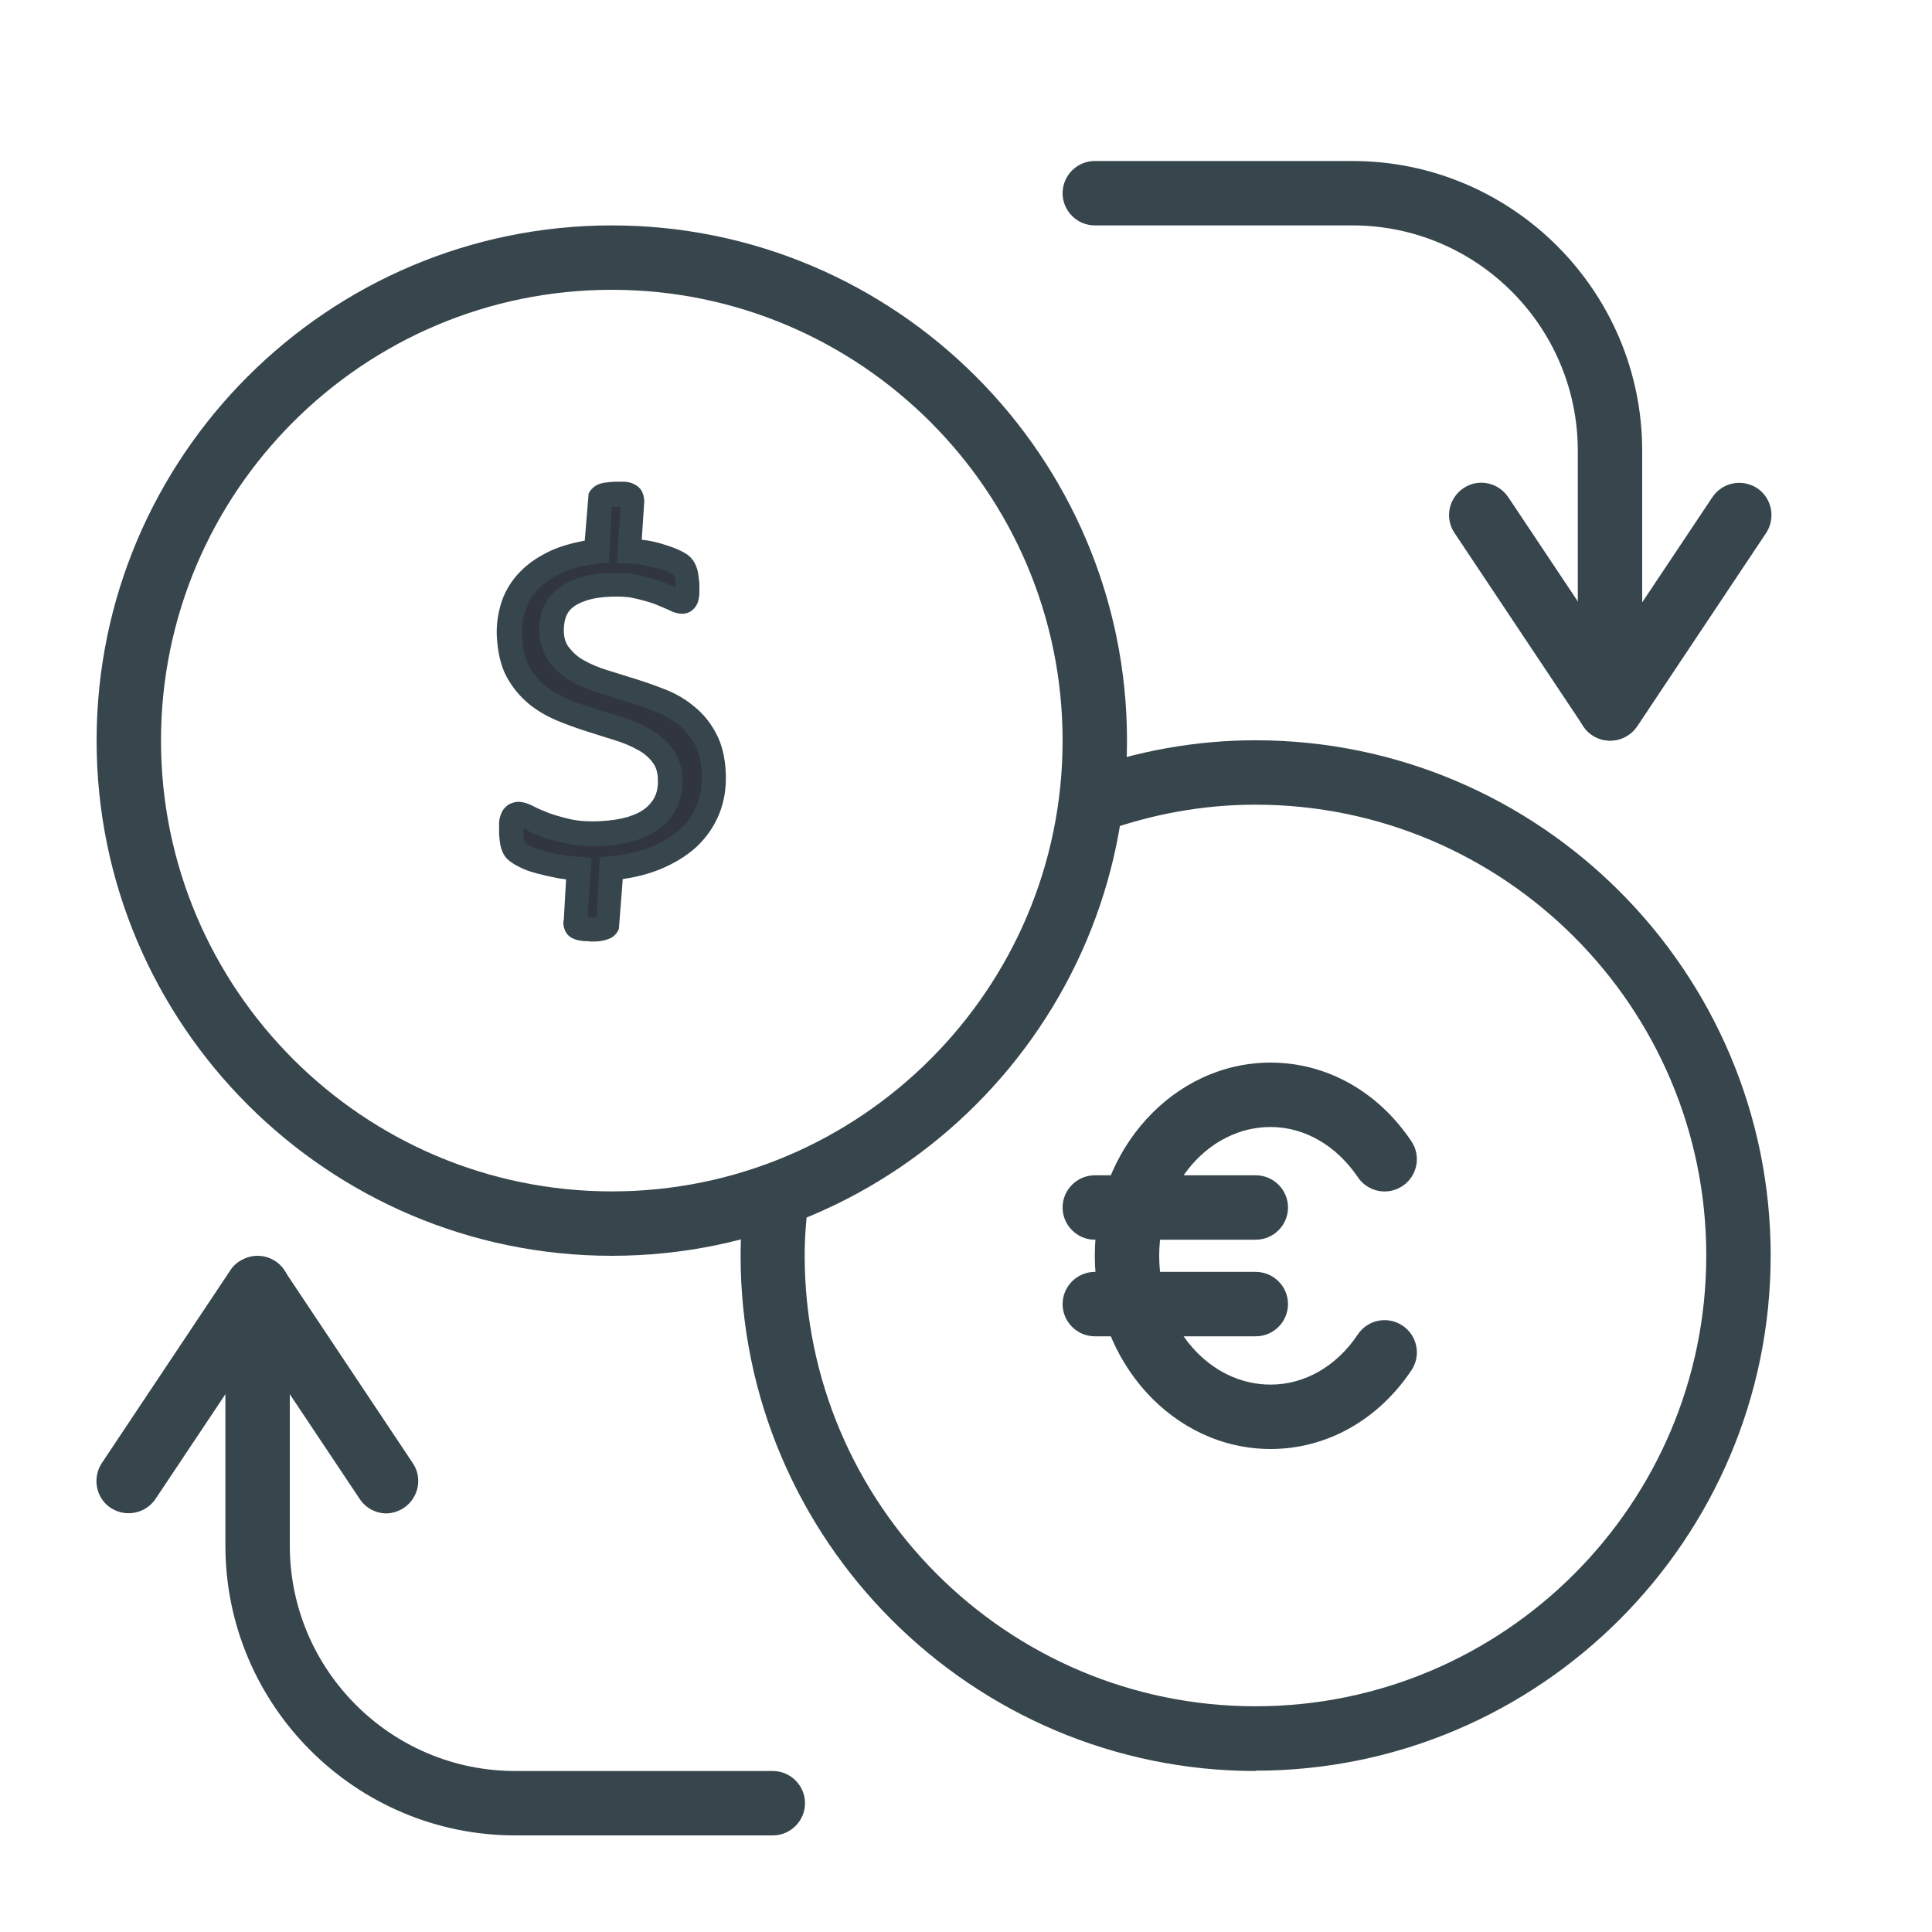 <?xml version="1.0" encoding="UTF-8"?>
<svg id="Layer_1" data-name="Layer 1" xmlns="http://www.w3.org/2000/svg" viewBox="0 0 60 60">
  <defs>
    <style>
      .cls-1 {
        fill: #31353f;
      }

      .cls-1, .cls-2 {
        stroke-width: 0px;
      }

      .cls-2 {
        fill: #37464c;
      }
    </style>
  </defs>
  <path class="cls-2" d="m19,39c-8.82,0-16-7.18-16-16S10.18,7,19,7s16,7.18,16,16-7.18,16-16,16Zm0-30c-7.72,0-14,6.28-14,14s6.28,14,14,14,14-6.28,14-14-6.28-14-14-14Z"/>
  <path class="cls-2" d="m39,55c-8.82,0-16-7.18-16-16,0-.63.05-1.28.14-2.05l1.98.25c-.09.68-.13,1.25-.13,1.79,0,7.72,6.28,14,14,14s14-6.28,14-14-6.28-14-14-14c-1.62,0-3.23.29-4.79.86l-.69-1.88c1.79-.65,3.63-.98,5.48-.98,8.82,0,16,7.18,16,16s-7.18,16-16,16Z"/>
  <path class="cls-2" d="m50,23c-.33,0-.65-.17-.83-.45l-4-6c-.31-.46-.18-1.08.28-1.39.46-.31,1.08-.18,1.39.28l3.17,4.75,3.17-4.75c.31-.46.92-.58,1.39-.28.46.31.58.93.28,1.39l-4,6c-.19.28-.5.45-.83.45Z"/>
  <path class="cls-2" d="m50,23c-.55,0-1-.45-1-1v-8c0-3.86-3.14-7-7-7h-8c-.55,0-1-.45-1-1s.45-1,1-1h8c4.96,0,9,4.04,9,9v8c0,.55-.45,1-1,1Z"/>
  <path class="cls-2" d="m12,47c-.32,0-.64-.16-.83-.45l-3.17-4.75-3.17,4.75c-.31.46-.93.58-1.39.28s-.58-.93-.28-1.39l4-6c.37-.56,1.29-.56,1.66,0l4,6c.31.46.18,1.08-.28,1.39-.17.11-.36.17-.55.17Z"/>
  <path class="cls-2" d="m24,57h-8c-4.96,0-9-4.04-9-9v-8c0-.55.45-1,1-1s1,.45,1,1v8c0,3.86,3.14,7,7,7h8c.55,0,1,.45,1,1s-.45,1-1,1Z"/>
  <path class="cls-2" d="m39,41.5h-5c-.55,0-1-.45-1-1s.45-1,1-1h5c.55,0,1,.45,1,1s-.45,1-1,1Z"/>
  <path class="cls-2" d="m39,38.5h-5c-.55,0-1-.45-1-1s.45-1,1-1h5c.55,0,1,.45,1,1s-.45,1-1,1Z"/>
  <path class="cls-2" d="m39.46,45c-3.01,0-5.46-2.69-5.46-6s2.45-6,5.46-6c1.73,0,3.33.89,4.37,2.44.31.46.19,1.08-.27,1.39-.46.31-1.08.19-1.39-.27-.67-.99-1.66-1.56-2.71-1.56-1.91,0-3.46,1.79-3.46,4s1.55,4,3.46,4c1.06,0,2.05-.57,2.71-1.56.31-.46.93-.58,1.39-.27.46.31.58.93.27,1.39-1.04,1.55-2.64,2.44-4.37,2.44Z"/>
  <g>
    <path class="cls-1" d="m22.17,24.02c.02.41-.04.78-.18,1.12-.14.34-.35.63-.62.89-.27.25-.61.46-1.02.62-.4.16-.86.26-1.37.31l-.09,1.66s-.01.06-.02.09c-.01.03-.03.05-.07.07-.03.02-.08.04-.15.05-.06.01-.14.02-.25.03-.12,0-.21,0-.28,0-.07,0-.12-.02-.17-.04-.04-.02-.07-.04-.08-.07-.01-.03-.02-.07,0-.11l.1-1.65c-.24-.02-.47-.05-.68-.09-.21-.04-.4-.08-.56-.13-.16-.05-.31-.1-.42-.16-.12-.06-.2-.11-.26-.16-.05-.05-.1-.12-.12-.2-.02-.09-.04-.2-.05-.36,0-.11,0-.2,0-.28,0-.07.02-.14.04-.18s.04-.08.08-.1c.03-.02.07-.03.12-.03.07,0,.16.03.29.1s.29.14.49.22c.2.08.45.15.75.21.29.06.64.09,1.05.07.72-.03,1.26-.2,1.62-.5.36-.3.53-.69.51-1.18-.01-.3-.09-.55-.24-.74-.15-.19-.34-.36-.57-.49-.23-.13-.49-.25-.78-.34-.29-.09-.59-.18-.89-.28-.3-.09-.6-.2-.89-.33-.29-.12-.56-.28-.79-.48-.23-.19-.42-.43-.57-.72-.15-.29-.23-.64-.25-1.07-.01-.34.03-.66.13-.96.1-.3.27-.57.49-.8.22-.23.51-.42.86-.58.35-.15.76-.26,1.23-.31l.08-1.54s.01-.06.02-.09c.01-.03.03-.05.07-.08.03-.02.08-.04.14-.05.06,0,.14-.02.25-.02.11,0,.2,0,.28,0,.07,0,.13.02.17.04.04.02.06.05.08.08.01.03.02.07.02.11l-.1,1.53c.15,0,.31.03.48.06.17.03.32.07.47.11.15.04.28.09.4.14.12.05.2.1.25.14.04.04.08.08.1.11.02.03.03.07.05.12s.02.1.03.16c.01.06.02.13.02.21,0,.1,0,.18,0,.25,0,.07-.01.13-.03.17-.01.04-.03.07-.06.09-.02.02-.05.03-.09.03-.06,0-.15-.03-.27-.09-.12-.06-.28-.12-.47-.19-.19-.07-.41-.13-.65-.18-.25-.06-.52-.08-.82-.06-.34.01-.63.06-.87.14-.24.08-.43.18-.57.3-.15.13-.25.27-.31.44-.06.17-.09.35-.08.55.01.3.09.56.24.75s.34.36.57.49.5.24.79.33c.29.09.59.18.9.28.31.1.61.2.9.32.3.12.56.28.79.47.23.19.43.43.58.72.15.29.24.64.26,1.07Z"/>
    <path class="cls-2" d="m18.3,29.23c-.09,0-.17,0-.22-.01-.09-.01-.18-.03-.25-.06-.14-.05-.24-.15-.29-.28-.04-.1-.06-.22-.03-.33l.07-1.24c-.12-.02-.24-.03-.36-.06-.22-.04-.42-.09-.6-.14-.19-.05-.35-.11-.48-.18-.15-.07-.27-.15-.35-.22-.11-.09-.18-.22-.23-.38-.03-.11-.05-.26-.06-.44,0-.13,0-.24,0-.33,0-.11.03-.2.06-.28.06-.16.16-.24.23-.29.1-.06.19-.08.3-.09.12,0,.29.04.48.14.11.06.27.13.45.2.19.07.42.14.69.2.26.06.58.08.95.06.63-.03,1.1-.17,1.4-.41.27-.23.39-.51.37-.88,0-.22-.06-.4-.16-.53-.11-.15-.27-.29-.46-.39-.21-.12-.45-.22-.71-.3l-.89-.28c-.31-.1-.62-.21-.93-.34-.32-.14-.62-.31-.88-.53-.27-.23-.5-.51-.67-.83-.18-.33-.27-.75-.3-1.23-.02-.39.04-.76.15-1.1.12-.35.32-.67.58-.93.25-.26.58-.48.97-.66.3-.13.65-.23,1.03-.3l.12-1.46c.03-.08.11-.17.21-.24.08-.05.17-.08.28-.1.08-.01.17-.02.3-.03.13,0,.24,0,.33,0,.13.01.23.04.32.09.11.06.2.15.24.27.03.07.04.14.05.23l-.08,1.21s.1.02.15.02c.18.03.35.07.51.12.17.05.31.1.45.16.16.07.26.13.34.19.08.07.14.14.18.21.04.07.07.14.09.21.02.06.03.13.04.2.01.07.02.16.03.25,0,.11,0,.21,0,.3,0,.09-.02.18-.04.26-.03.1-.09.19-.17.26-.09.08-.2.12-.32.12-.13,0-.26-.03-.45-.13-.11-.05-.26-.11-.43-.18-.17-.06-.38-.12-.61-.17-.21-.05-.46-.06-.72-.05-.3.01-.56.05-.77.12-.19.06-.34.14-.44.23-.1.08-.16.18-.2.29-.04.12-.06.26-.06.41,0,.23.06.41.17.54.12.15.27.29.46.39.21.12.45.22.71.3l.9.28c.32.1.63.21.93.33.33.13.63.31.89.53.27.22.5.5.67.83.18.33.28.75.3,1.23h0c.02.46-.05.89-.21,1.28-.16.39-.4.73-.71,1.02-.31.28-.69.51-1.13.69-.35.14-.73.24-1.15.3l-.12,1.55c-.03.08-.1.19-.23.27-.08.04-.16.07-.26.09-.08.02-.18.03-.31.03-.04,0-.08,0-.12,0Zm-.04-.75s.09,0,.13,0c.05,0,.1,0,.14-.01l.1-1.85.32-.03c.47-.04.89-.14,1.26-.29.36-.14.66-.33.9-.54.24-.21.41-.46.53-.75.12-.29.17-.61.16-.96-.02-.37-.09-.67-.21-.91-.13-.24-.29-.44-.49-.61-.21-.17-.44-.31-.7-.41-.29-.12-.58-.22-.87-.31l-.9-.28c-.32-.1-.61-.22-.87-.36-.28-.16-.51-.36-.69-.59-.19-.26-.3-.58-.32-.96-.01-.24.02-.48.1-.69.09-.24.23-.44.42-.6.18-.16.42-.29.7-.38.27-.09.59-.14.97-.15.33-.02.64,0,.92.07.26.06.5.13.7.2.16.06.3.11.42.17,0-.02,0-.04,0-.06,0-.06,0-.11-.01-.16,0-.05-.02-.09-.03-.13-.02-.04-.06-.06-.18-.12-.1-.05-.22-.09-.35-.12-.14-.04-.28-.07-.44-.1-.15-.03-.29-.04-.43-.05l-.38-.02.11-1.74s-.09,0-.14,0c-.05,0-.1,0-.13,0l-.09,1.73-.32.03c-.43.05-.81.14-1.12.28-.3.14-.55.3-.74.5-.19.19-.32.41-.41.66-.09.25-.12.53-.11.82.02.37.09.67.21.91.12.24.29.44.48.6.2.17.44.31.69.42.28.12.57.22.86.31l.89.28c.31.1.6.22.86.37.28.16.5.36.68.59.19.25.3.57.31.95.03.6-.2,1.11-.64,1.49-.42.35-1.05.55-1.85.59-.43.02-.82,0-1.14-.08-.32-.07-.58-.14-.8-.23-.21-.08-.37-.16-.5-.23,0,.04,0,.09,0,.14,0,.16.02.24.03.27.02.04.06.07.18.13.1.05.22.09.37.14.15.05.33.09.52.12.2.04.41.07.64.08l.37.03-.12,1.85Z"/>
  </g>
</svg>